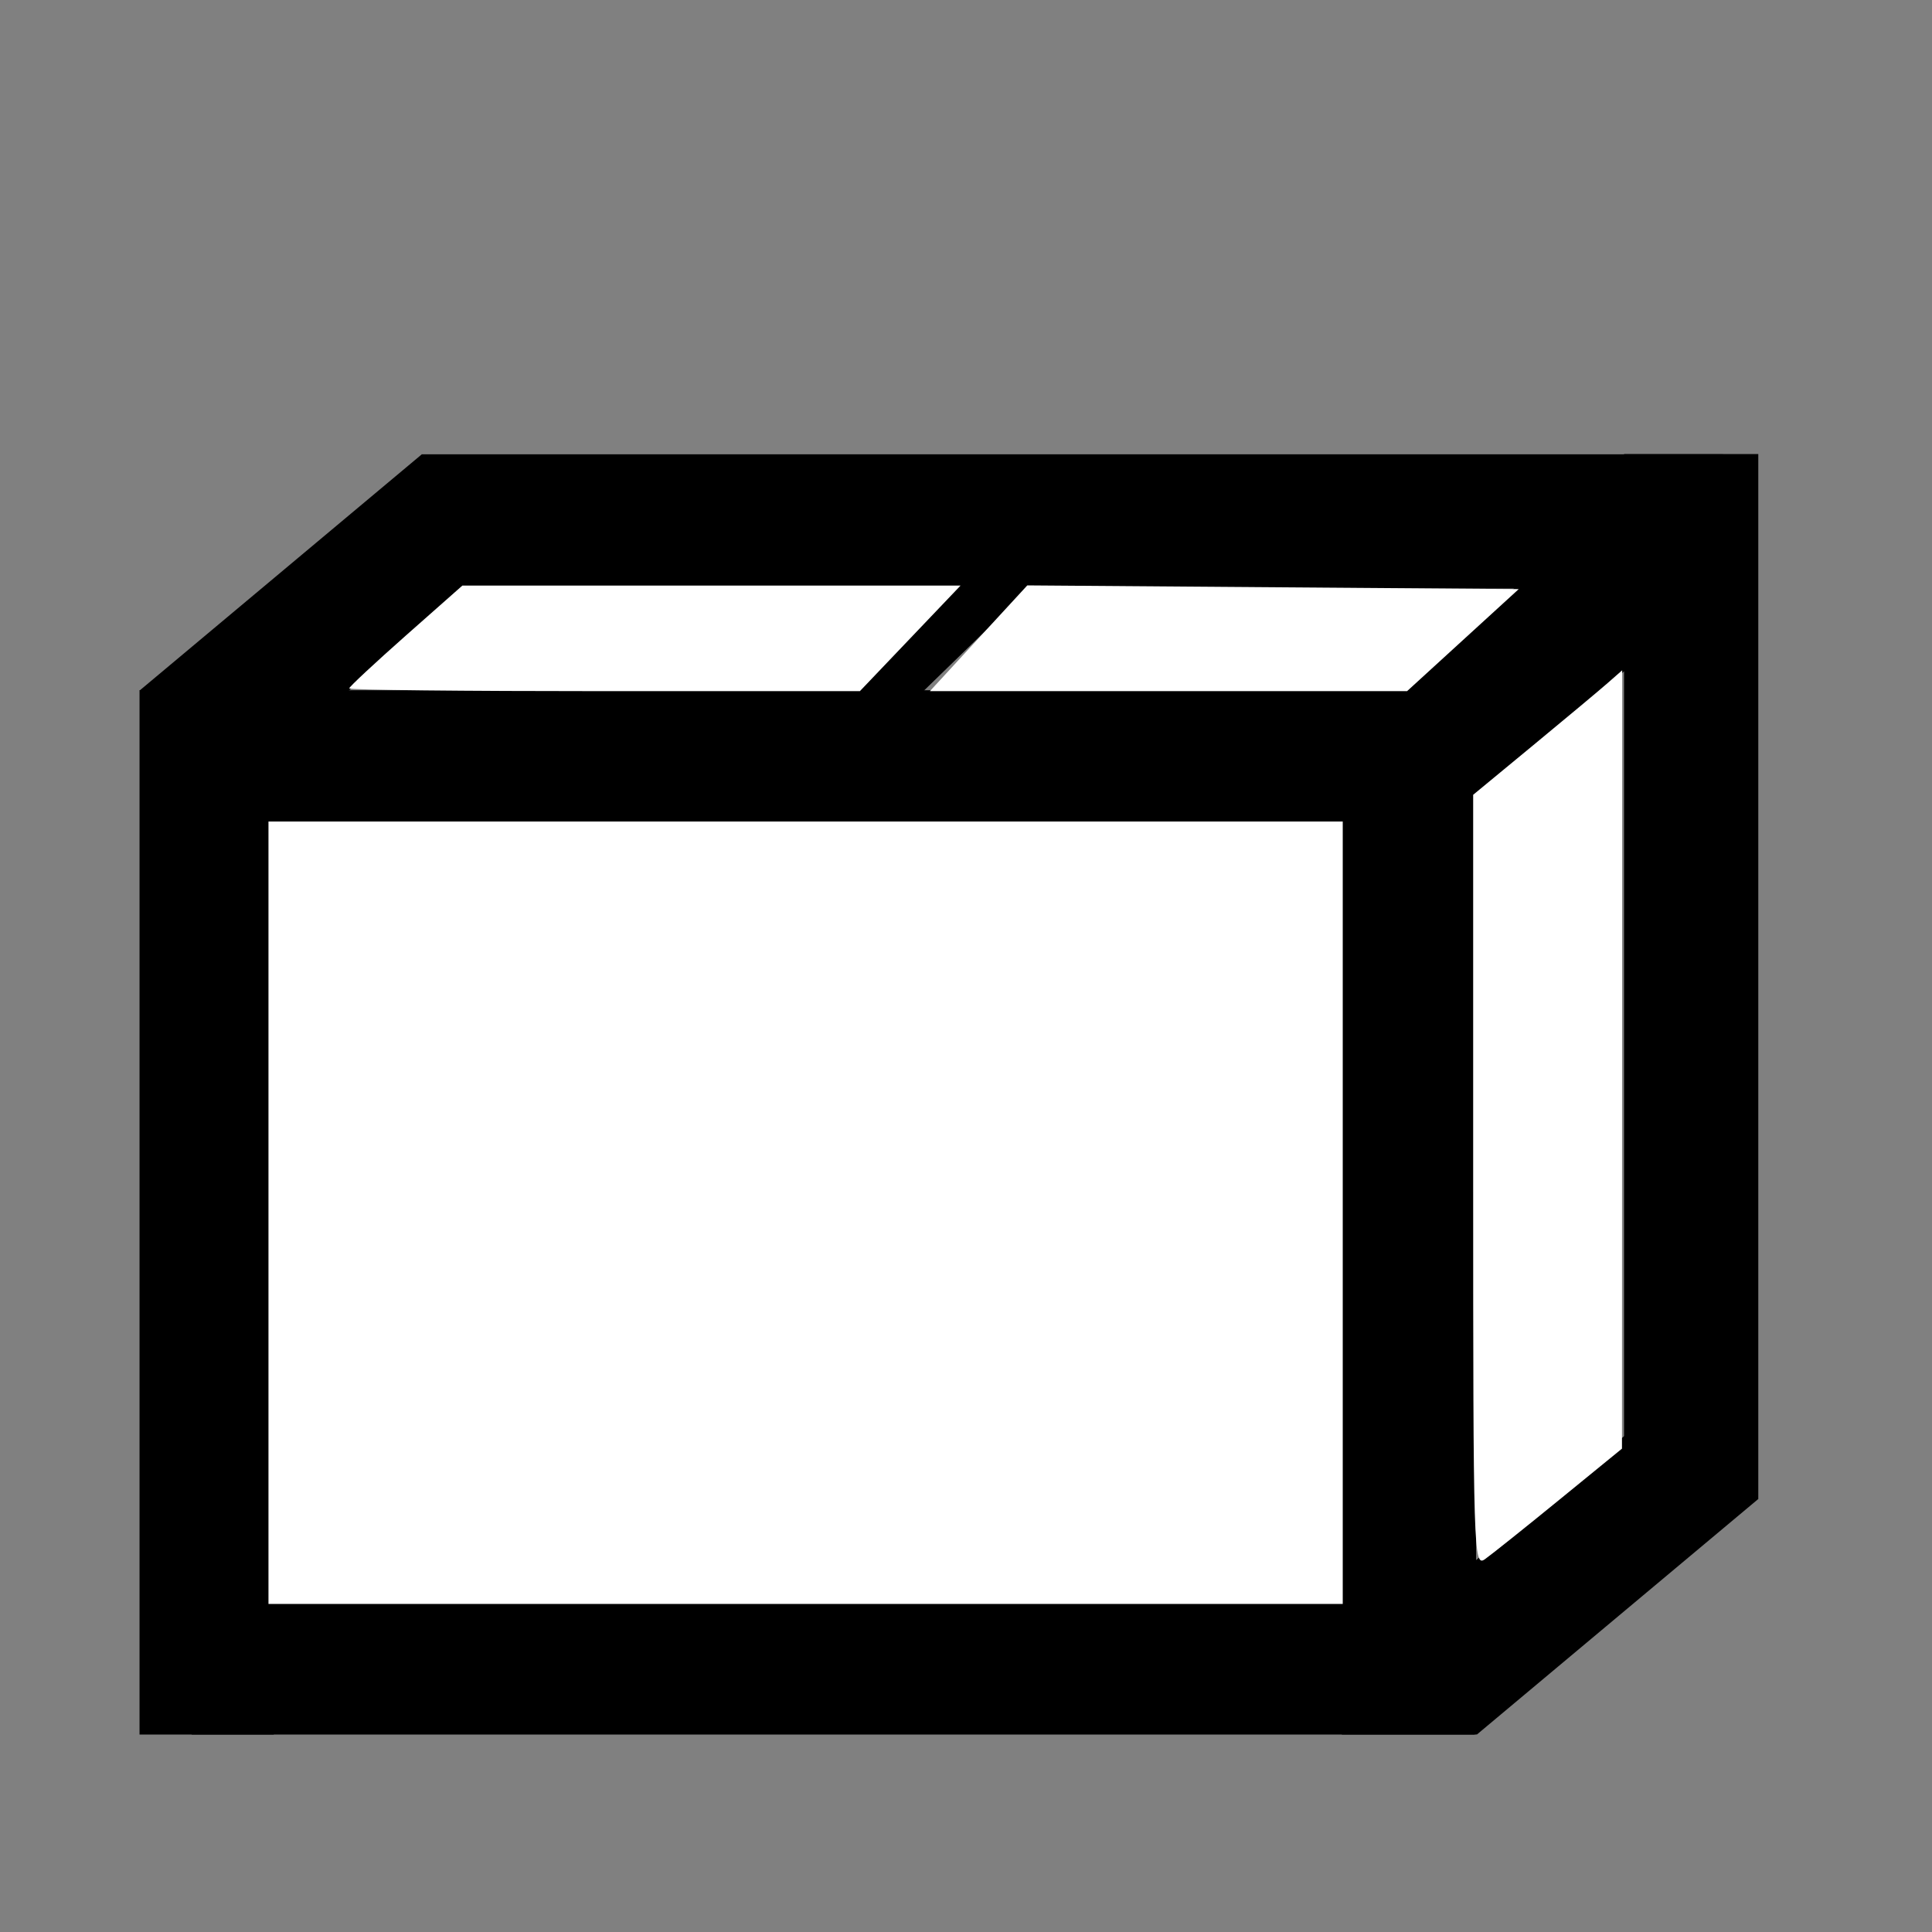 <?xml version="1.0" encoding="UTF-8" standalone="no"?>
<svg
   xmlns:dc="http://purl.org/dc/elements/1.1/"
   xmlns:cc="http://creativecommons.org/ns#"
   xmlns:rdf="http://www.w3.org/1999/02/22-rdf-syntax-ns#"
   xmlns:svg="http://www.w3.org/2000/svg"
   xmlns="http://www.w3.org/2000/svg"
   xmlns:sodipodi="http://sodipodi.sourceforge.net/DTD/sodipodi-0.dtd"
   xmlns:inkscape="http://www.inkscape.org/namespaces/inkscape"
   enable-background="new 0 0 55 55"
   height="55px"
   version="1.1"
   viewBox="0 0 55 55"
   width="55px"
   x="0px"
   xml:space="preserve"
   y="0px"
   id="svg3050"
   inkscape:version="0.48.4 r9939"
   sodipodi:docname="compressed.svg"><rect x="0" y="0" width="55" height="55" fill="#808080" stroke="none"/><defs
     id="defs3069" /><sodipodi:namedview
     pagecolor="#ffffff"
     bordercolor="#666666"
     borderopacity="1"
     objecttolerance="10"
     gridtolerance="10"
     guidetolerance="10"
     inkscape:pageopacity="0"
     inkscape:pageshadow="2"
     inkscape:window-width="1366"
     inkscape:window-height="707"
     id="namedview3067"
     showgrid="false"
     inkscape:zoom="5.6568542"
     inkscape:cx="13.441559"
     inkscape:cy="27.546609"
     inkscape:window-x="0"
     inkscape:window-y="0"
     inkscape:window-maximized="1"
     inkscape:current-layer="svg3050" /><rect
     style="fill:#000000;fill-opacity:1"
     id="rect3086"
     width="36.524"
     height="3.822"
     x="5.458"
     y="19.65" /><rect
     y="-7.794"
     x="19.65"
     height="3.822"
     width="29.729"
     id="rect3088"
     style="fill:#000000;fill-opacity:1"
     transform="matrix(0,1,-1,0,0,0)"
     inkscape:transform-center-y="14.864426" /><rect
     y="45.557"
     x="5.458"
     height="3.822"
     width="36.524"
     id="rect2991"
     style="fill:#000000;fill-opacity:1" /><rect
     inkscape:transform-center-y="14.864426"
     transform="matrix(0,1,-1,0,0,0)"
     style="fill:#000000;fill-opacity:1"
     id="rect2993"
     width="29.729"
     height="3.822"
     x="19.65"
     y="-42.022" /><rect
     inkscape:transform-center-y="-3.3565009"
     transform="matrix(0.767,-0.642,0.642,0.767,0,0)"
     style="fill:#000000;fill-opacity:1"
     id="rect3009"
     width="10.46"
     height="3.822"
     x="-9.568"
     y="17.621"
     inkscape:transform-center-x="-4.0109611" /><rect
     inkscape:transform-center-x="-4.0109611"
     y="40.499"
     x="16.394"
     height="3.822"
     width="10.46"
     id="rect3011"
     style="fill:#000000;fill-opacity:1"
     transform="matrix(0.767,-0.642,0.642,0.767,0,0)"
     inkscape:transform-center-y="-3.3565009" /><rect
     y="12.933"
     x="11.998"
     height="3.822"
     width="37.054"
     id="rect3013"
     style="fill:#000000;fill-opacity:1;stroke:none" /><rect
     y="-50.055"
     x="12.926"
     height="3.822"
     width="29.729"
     id="rect3015"
     style="fill:#000000;fill-opacity:1"
     transform="matrix(0,1,-1,0,0,0)"
     inkscape:transform-center-y="14.864426" /><rect
     inkscape:transform-center-y="-3.3565009"
     transform="matrix(0.767,-0.642,0.642,0.767,0,0)"
     style="fill:#000000;fill-opacity:1"
     id="rect3017"
     width="10.46"
     height="3.822"
     x="0.538"
     y="61.014"
     inkscape:transform-center-x="-4.0109611" /><rect
     inkscape:transform-center-y="-3.1137721"
     transform="matrix(0.717,-0.697,0.672,0.74,0,0)"
     style="fill:#000000;fill-opacity:1"
     id="rect3019"
     width="8.936"
     height="1.783"
     x="2.158"
     y="30.68"
     inkscape:transform-center-x="-3.2042891" /><rect
     style="fill:#000000;fill-opacity:1"
     id="rect2992"
     width="0"
     height="0"
     x="0"
     y="0" /><path
     style="fill:#ffffff;fill-opacity:1"
     d="m 7.643,34.524 0,-11.137 15.291,0 15.291,0 0,11.137 0,11.137 -15.291,0 -15.291,0 0,-11.137 z"
     id="path2994"
     inkscape:connector-curvature="0" /><path
     style="fill:#ffffff;fill-opacity:1"
     d="m 9.941,19.597 c 0,-0.043 0.725,-0.719 1.611,-1.503 l 1.611,-1.424 7.091,0 7.091,0 -1.433,1.503 -1.433,1.503 -7.268,0 c -3.998,0 -7.268,-0.035 -7.268,-0.079 z"
     id="path2996"
     inkscape:connector-curvature="0" /><path
     style="fill:#ffffff;fill-opacity:1"
     d="m 27.859,18.17 1.386,-1.505 6.995,0.053 6.995,0.053 -1.589,1.452 -1.589,1.452 -6.792,0 -6.792,0 1.386,-1.505 z"
     id="path2998"
     inkscape:connector-curvature="0" /><path
     style="fill:#ffffff;fill-opacity:1"
     d="m 41.938,33.626 0,-11 1.706,-1.408 c 0.938,-0.774 1.893,-1.572 2.121,-1.772 l 0.415,-0.364 -0.003,11.079 -0.003,11.079 -1.783,1.455 c -0.98,0.8 -1.934,1.562 -2.118,1.692 -0.323,0.229 -0.335,-0.164 -0.335,-10.762 z"
     id="path3000"
     inkscape:connector-curvature="0" /></svg>